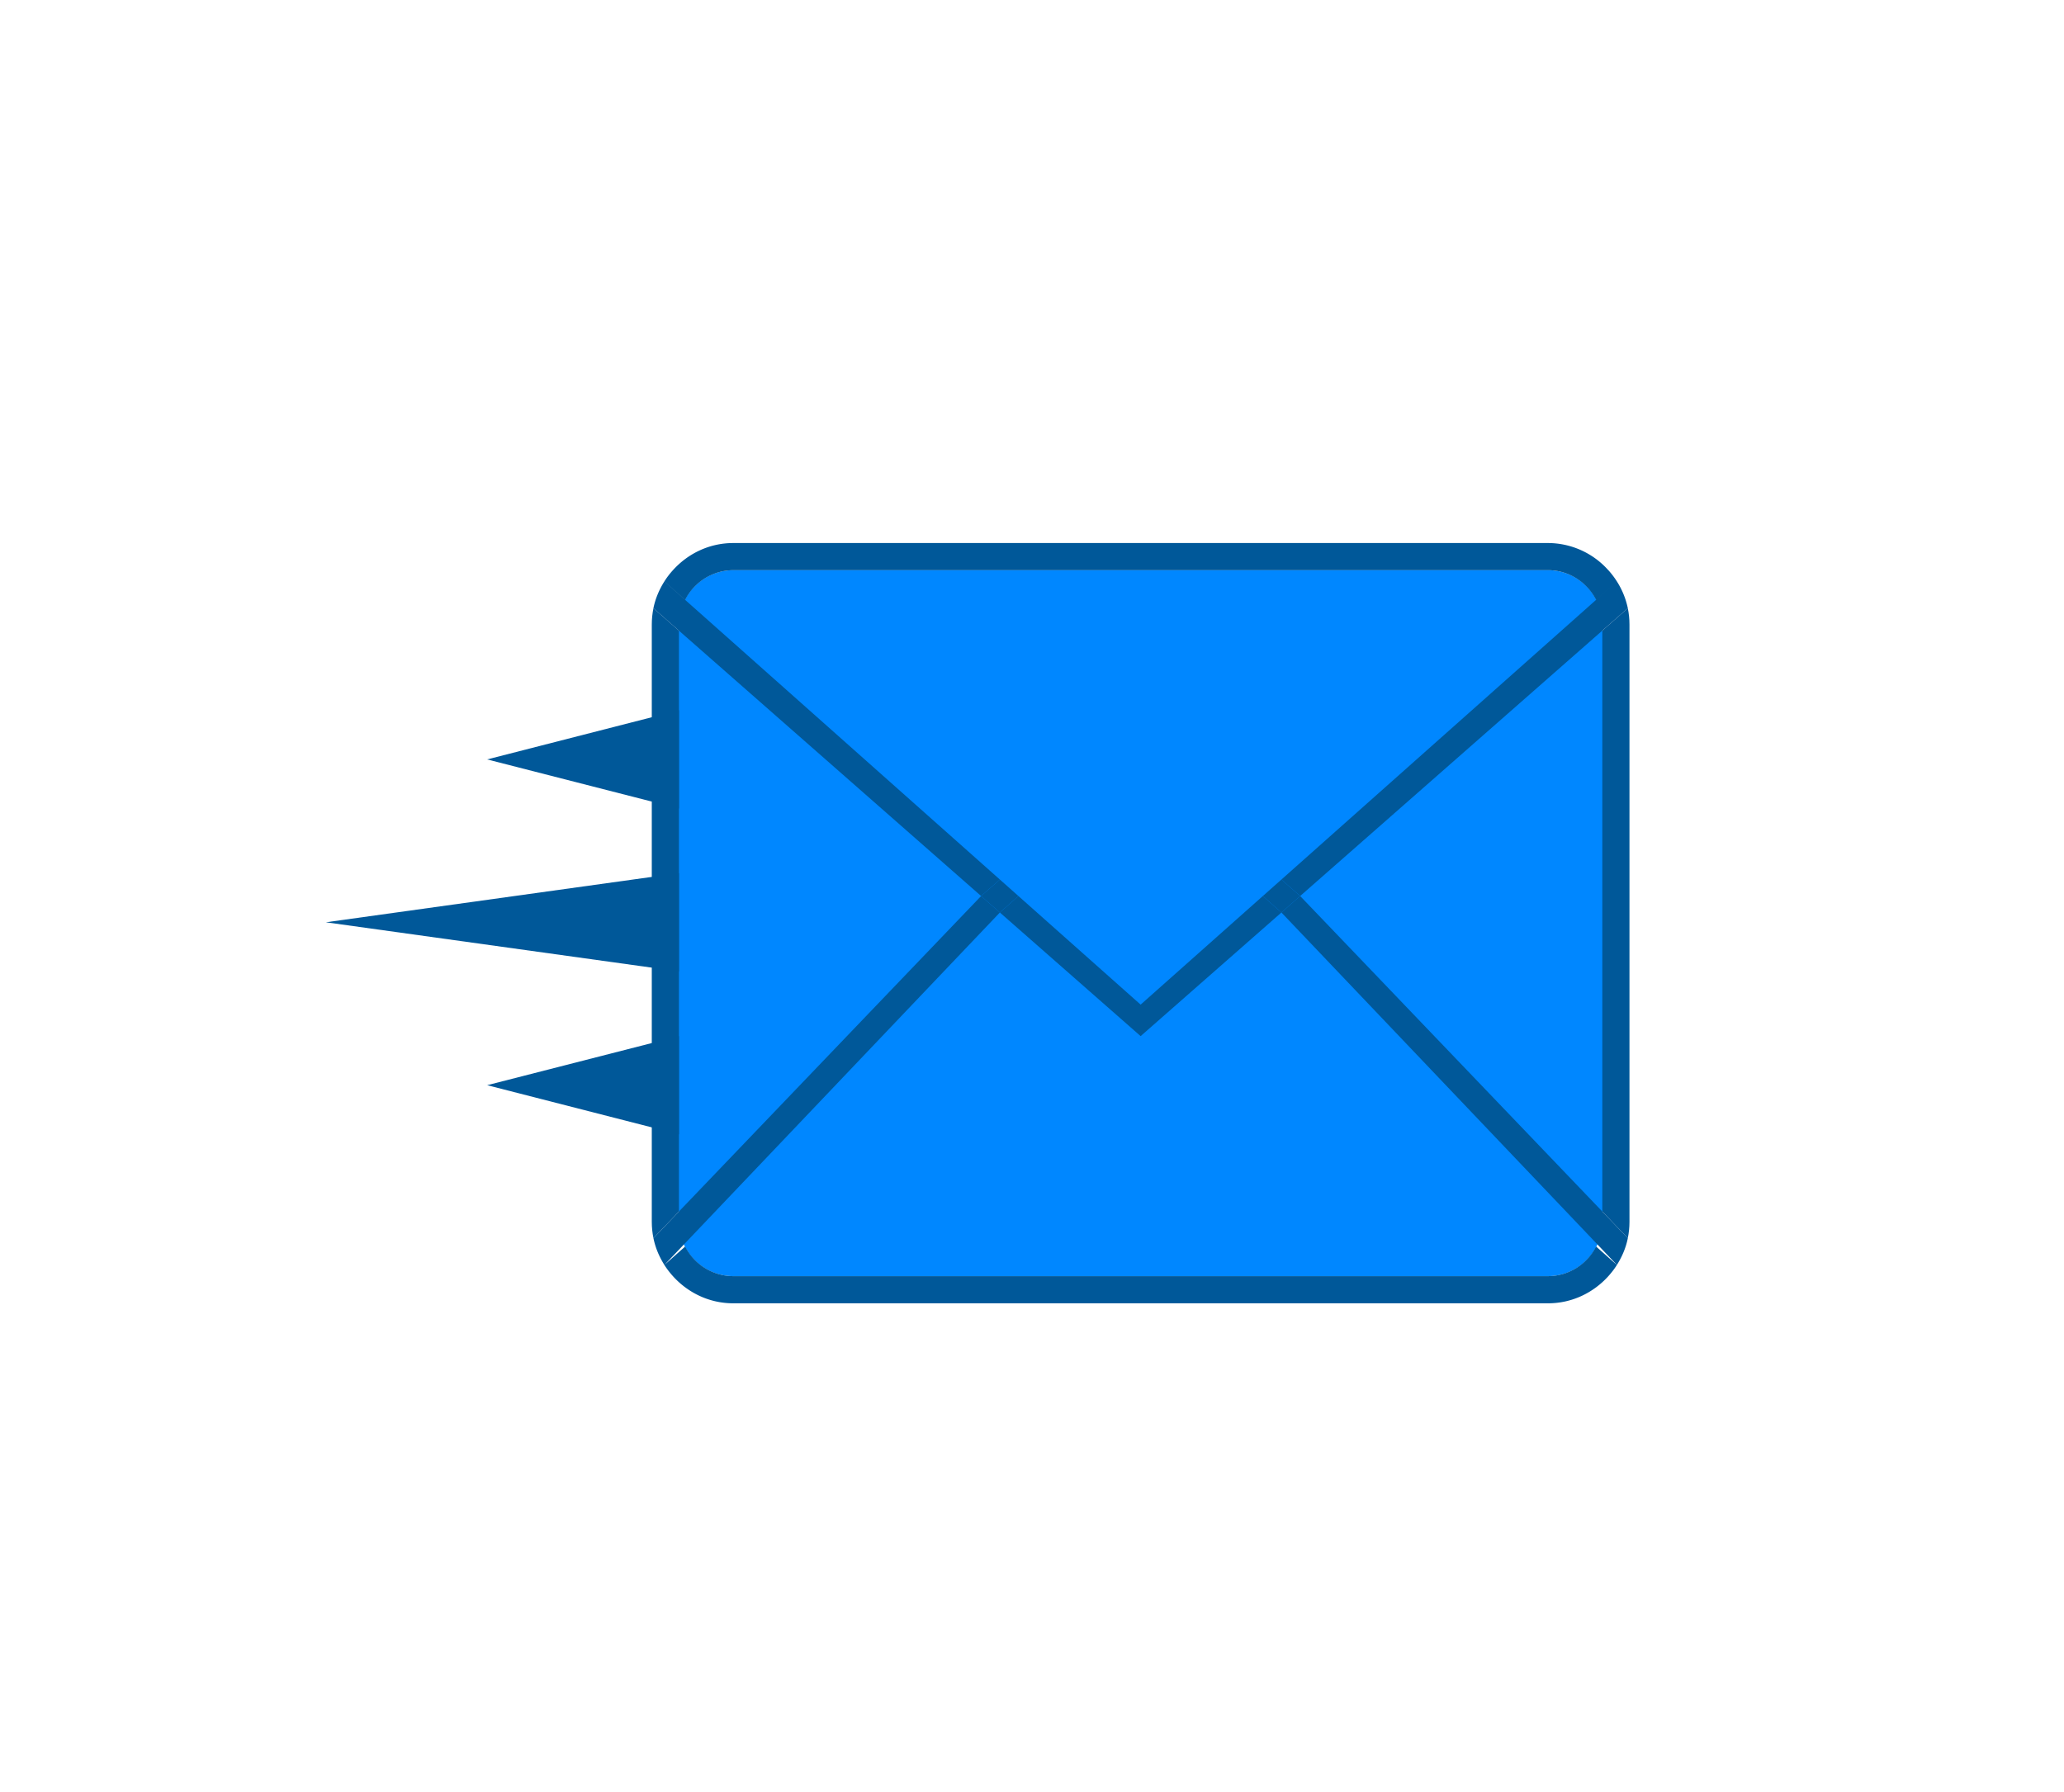<svg xmlns="http://www.w3.org/2000/svg" width="76" height="66" viewBox="0 0 76 66"><path fill="#005899" d="M59.939 45.6c.04-.194.061-.395.061-.6V23c0-.205-.021-.406-.061-.6L47.874 33l12.065 12.6zM24.061 22.4c-.04.194-.061.395-.061.6v22c0 .205.021.406.061.6L36.126 33 24.061 22.4z"/><path fill="#0087FF" d="M27 47c-1.103 0-2-.896-2-2V23c0-1.103.897-2 2-2h30c1.104 0 2 .897 2 2v22a2 2 0 0 1-2 2H27z"/><path fill="#005899" d="M25 35.777l-13-1.81 13-1.81v3.62zm0-5.999l-7.062-1.809L25 26.159v3.619zm0 11.999l-7.062-1.81L25 38.159v3.618zM36.817 32.393l-.691.607.691.607L37.5 33zM47.184 33.607l.69-.607-.69-.607L46.5 33z"/><path fill="#005899" d="M59.223 47H24.778c.549.609 1.336 1 2.222 1h30c.887 0 1.673-.391 2.223-1zM24.778 21h34.443a2.982 2.982 0 0 0-2.222-1H27c-.886 0-1.673.391-2.222 1zm12.039 11.393l-12.354-10.98c-.188.3-.331.63-.403.988L36.126 33l.691-.607zm10.367 0l.69.607 12.065-10.6a2.959 2.959 0 0 0-.403-.988L47.184 32.393zm0 1.214l12.354 12.979c.188-.3.331-.63.401-.986L47.874 33l-.69.607zm-10.367 0L36.126 33 24.061 45.6c.072.358.215.688.403.988l12.353-12.981zm10.367 0L46.5 33 42 37l-4.5-4-.683.607L42 38.16l5.184-4.553zM25.229 45.908l-.765.68c.092.146.198.283.314.412H27a1.995 1.995 0 0 1-1.771-1.092zM57 47h2.223c.115-.129.223-.266.313-.412l-.765-.68A1.995 1.995 0 0 1 57 47zm1.771-24.908l.765-.68a3.147 3.147 0 0 0-.313-.412H57c.773 0 1.439.447 1.771 1.092zM27 21h-2.222a2.91 2.91 0 0 0-.314.412l.765.68A1.995 1.995 0 0 1 27 21z"/></svg>